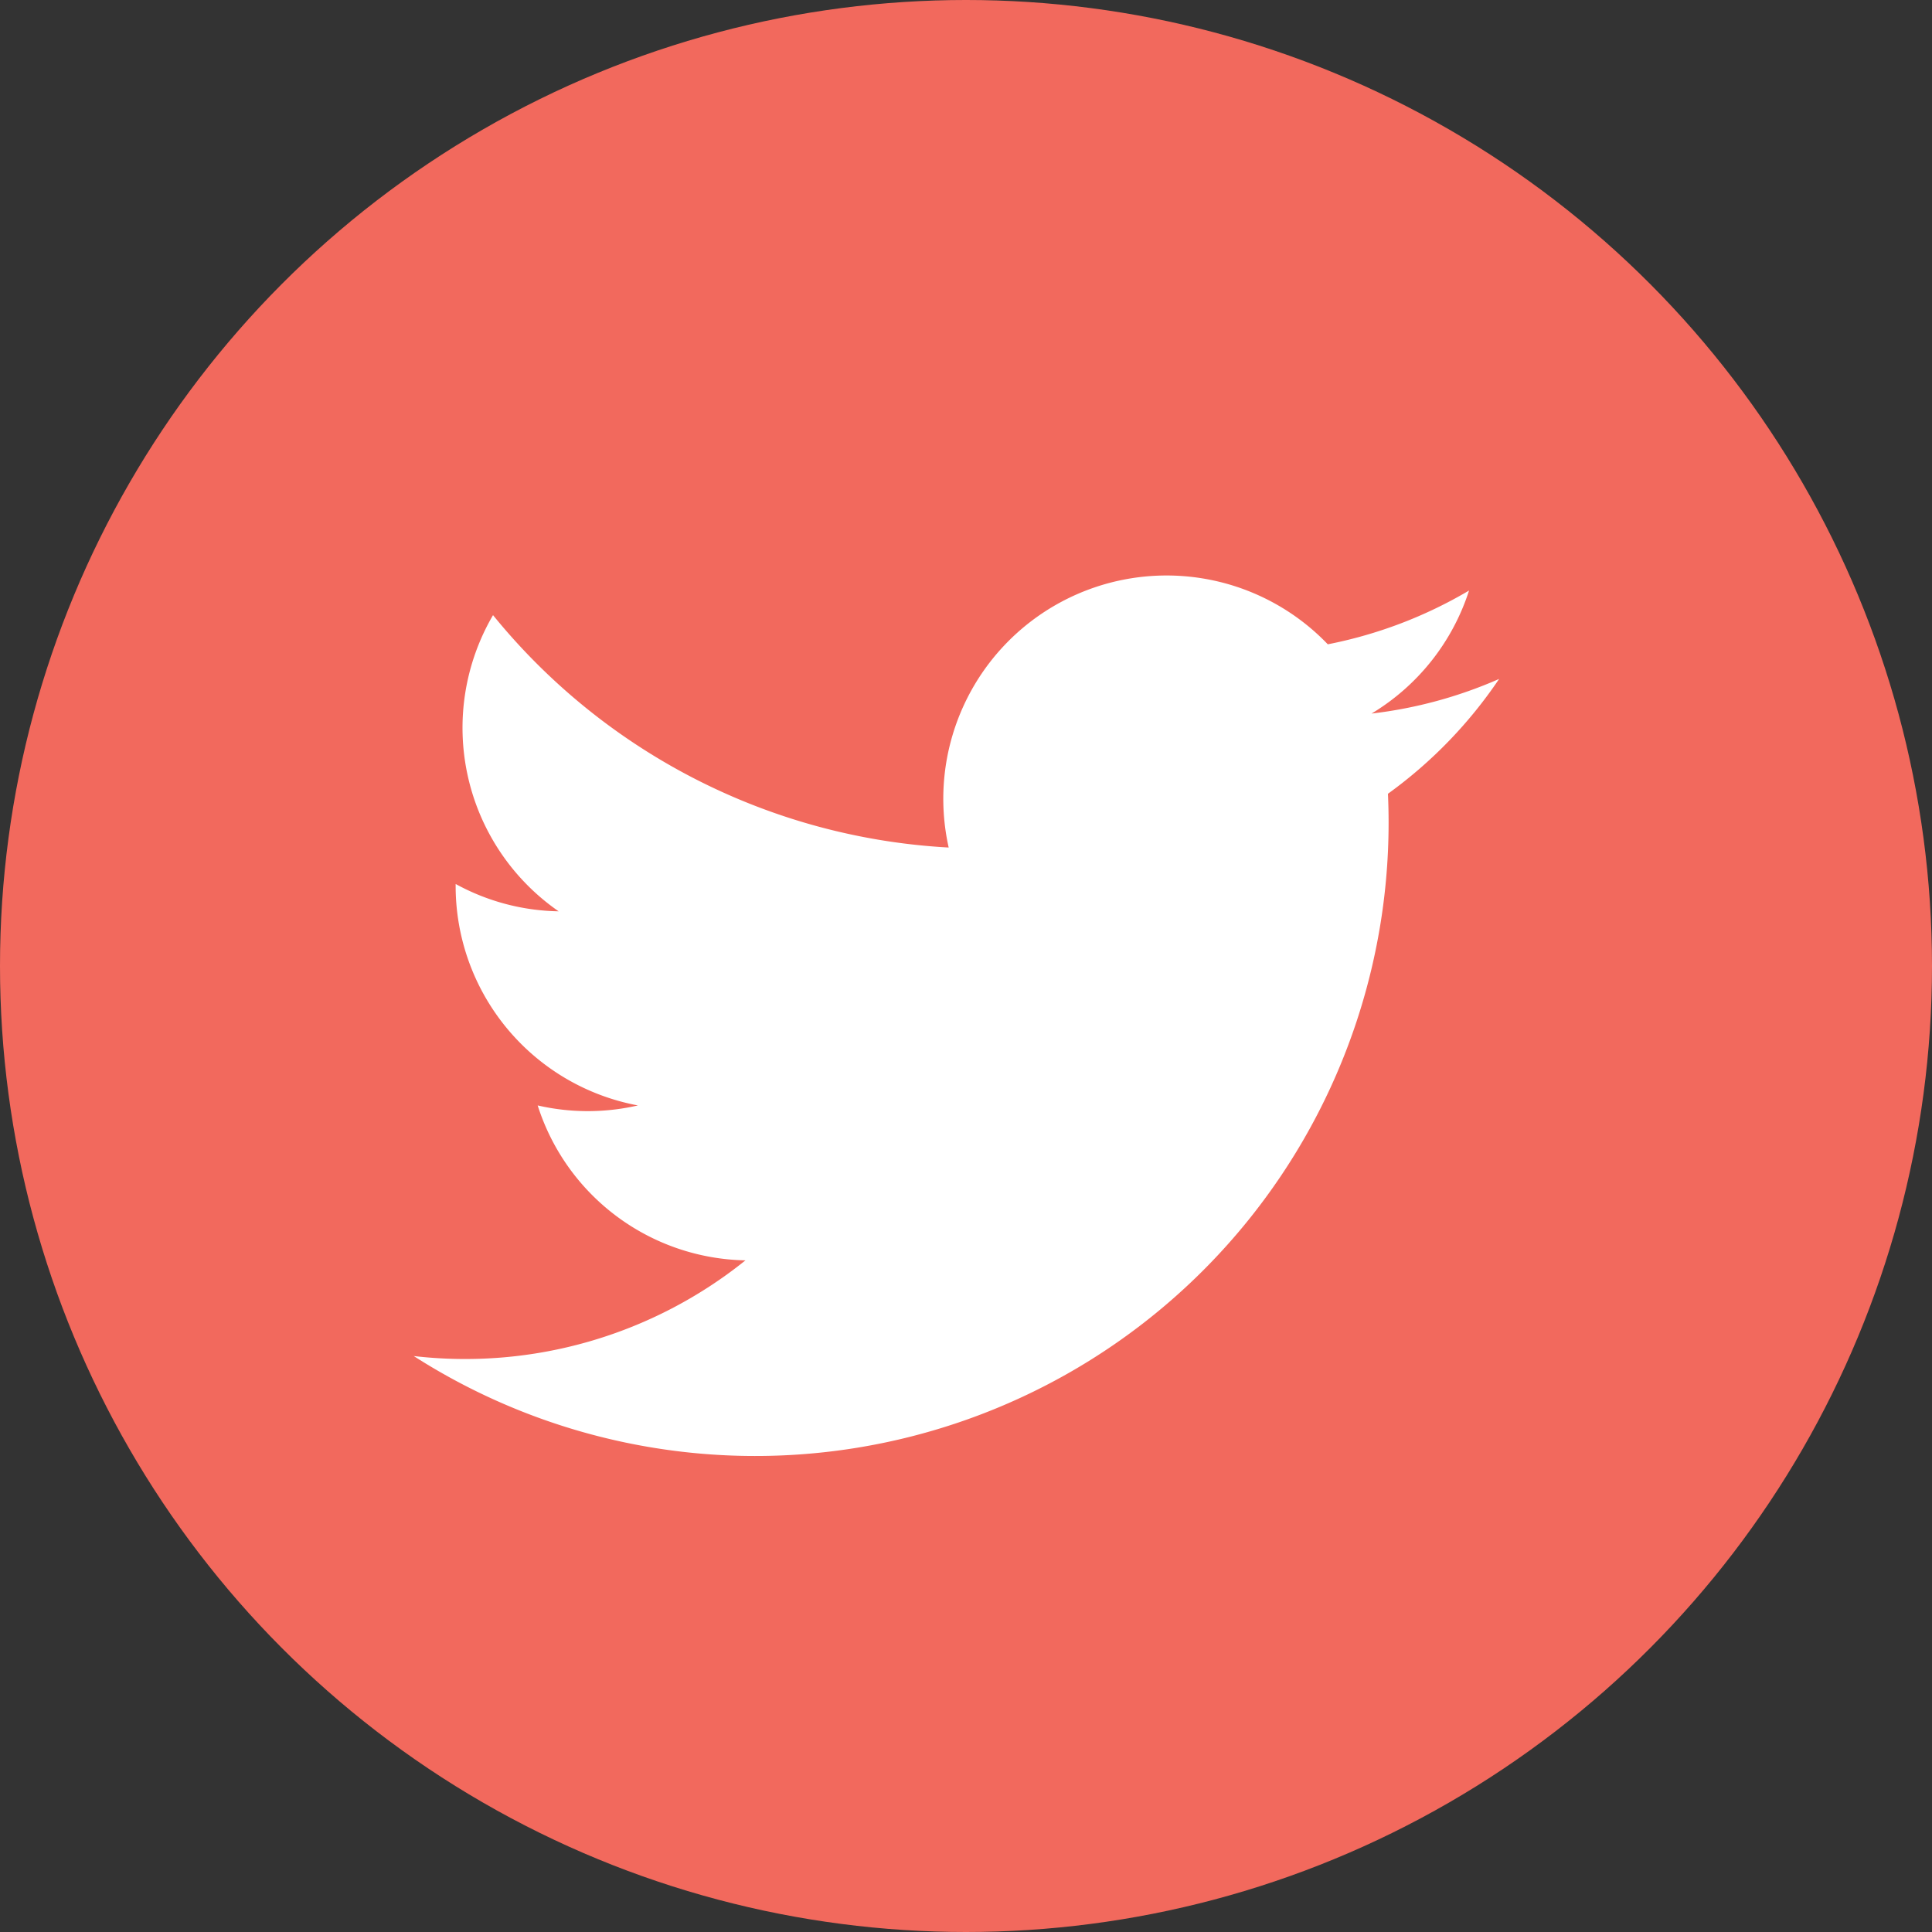 <svg id="Layer_1" data-name="Layer 1" xmlns="http://www.w3.org/2000/svg" viewBox="0 0 21.2 21.2"><rect x="0" y="0" width="21.2" height="21.2" fill="#333333" stroke="none"/><defs><style>.cls-1{fill:#f2695d;}.cls-2{fill:#fff;}</style></defs><title>Artboard 21 copy</title><circle class="cls-1" cx="10.6" cy="10.6" r="10.6"/><path class="cls-2" d="M4.54,14.88A6.95,6.95,0,0,0,15.23,8.71a5,5,0,0,0,1.22-1.26,4.88,4.88,0,0,1-1.4.38,2.45,2.45,0,0,0,1.07-1.35,4.9,4.9,0,0,1-1.55.59A2.45,2.45,0,0,0,10.41,9.3a6.93,6.93,0,0,1-5-2.55A2.45,2.45,0,0,0,6.13,10,2.43,2.43,0,0,1,5,9.7a2.45,2.45,0,0,0,2,2.43,2.45,2.45,0,0,1-1.1,0,2.44,2.44,0,0,0,2.28,1.7A4.91,4.91,0,0,1,4.54,14.88Z"/></svg>